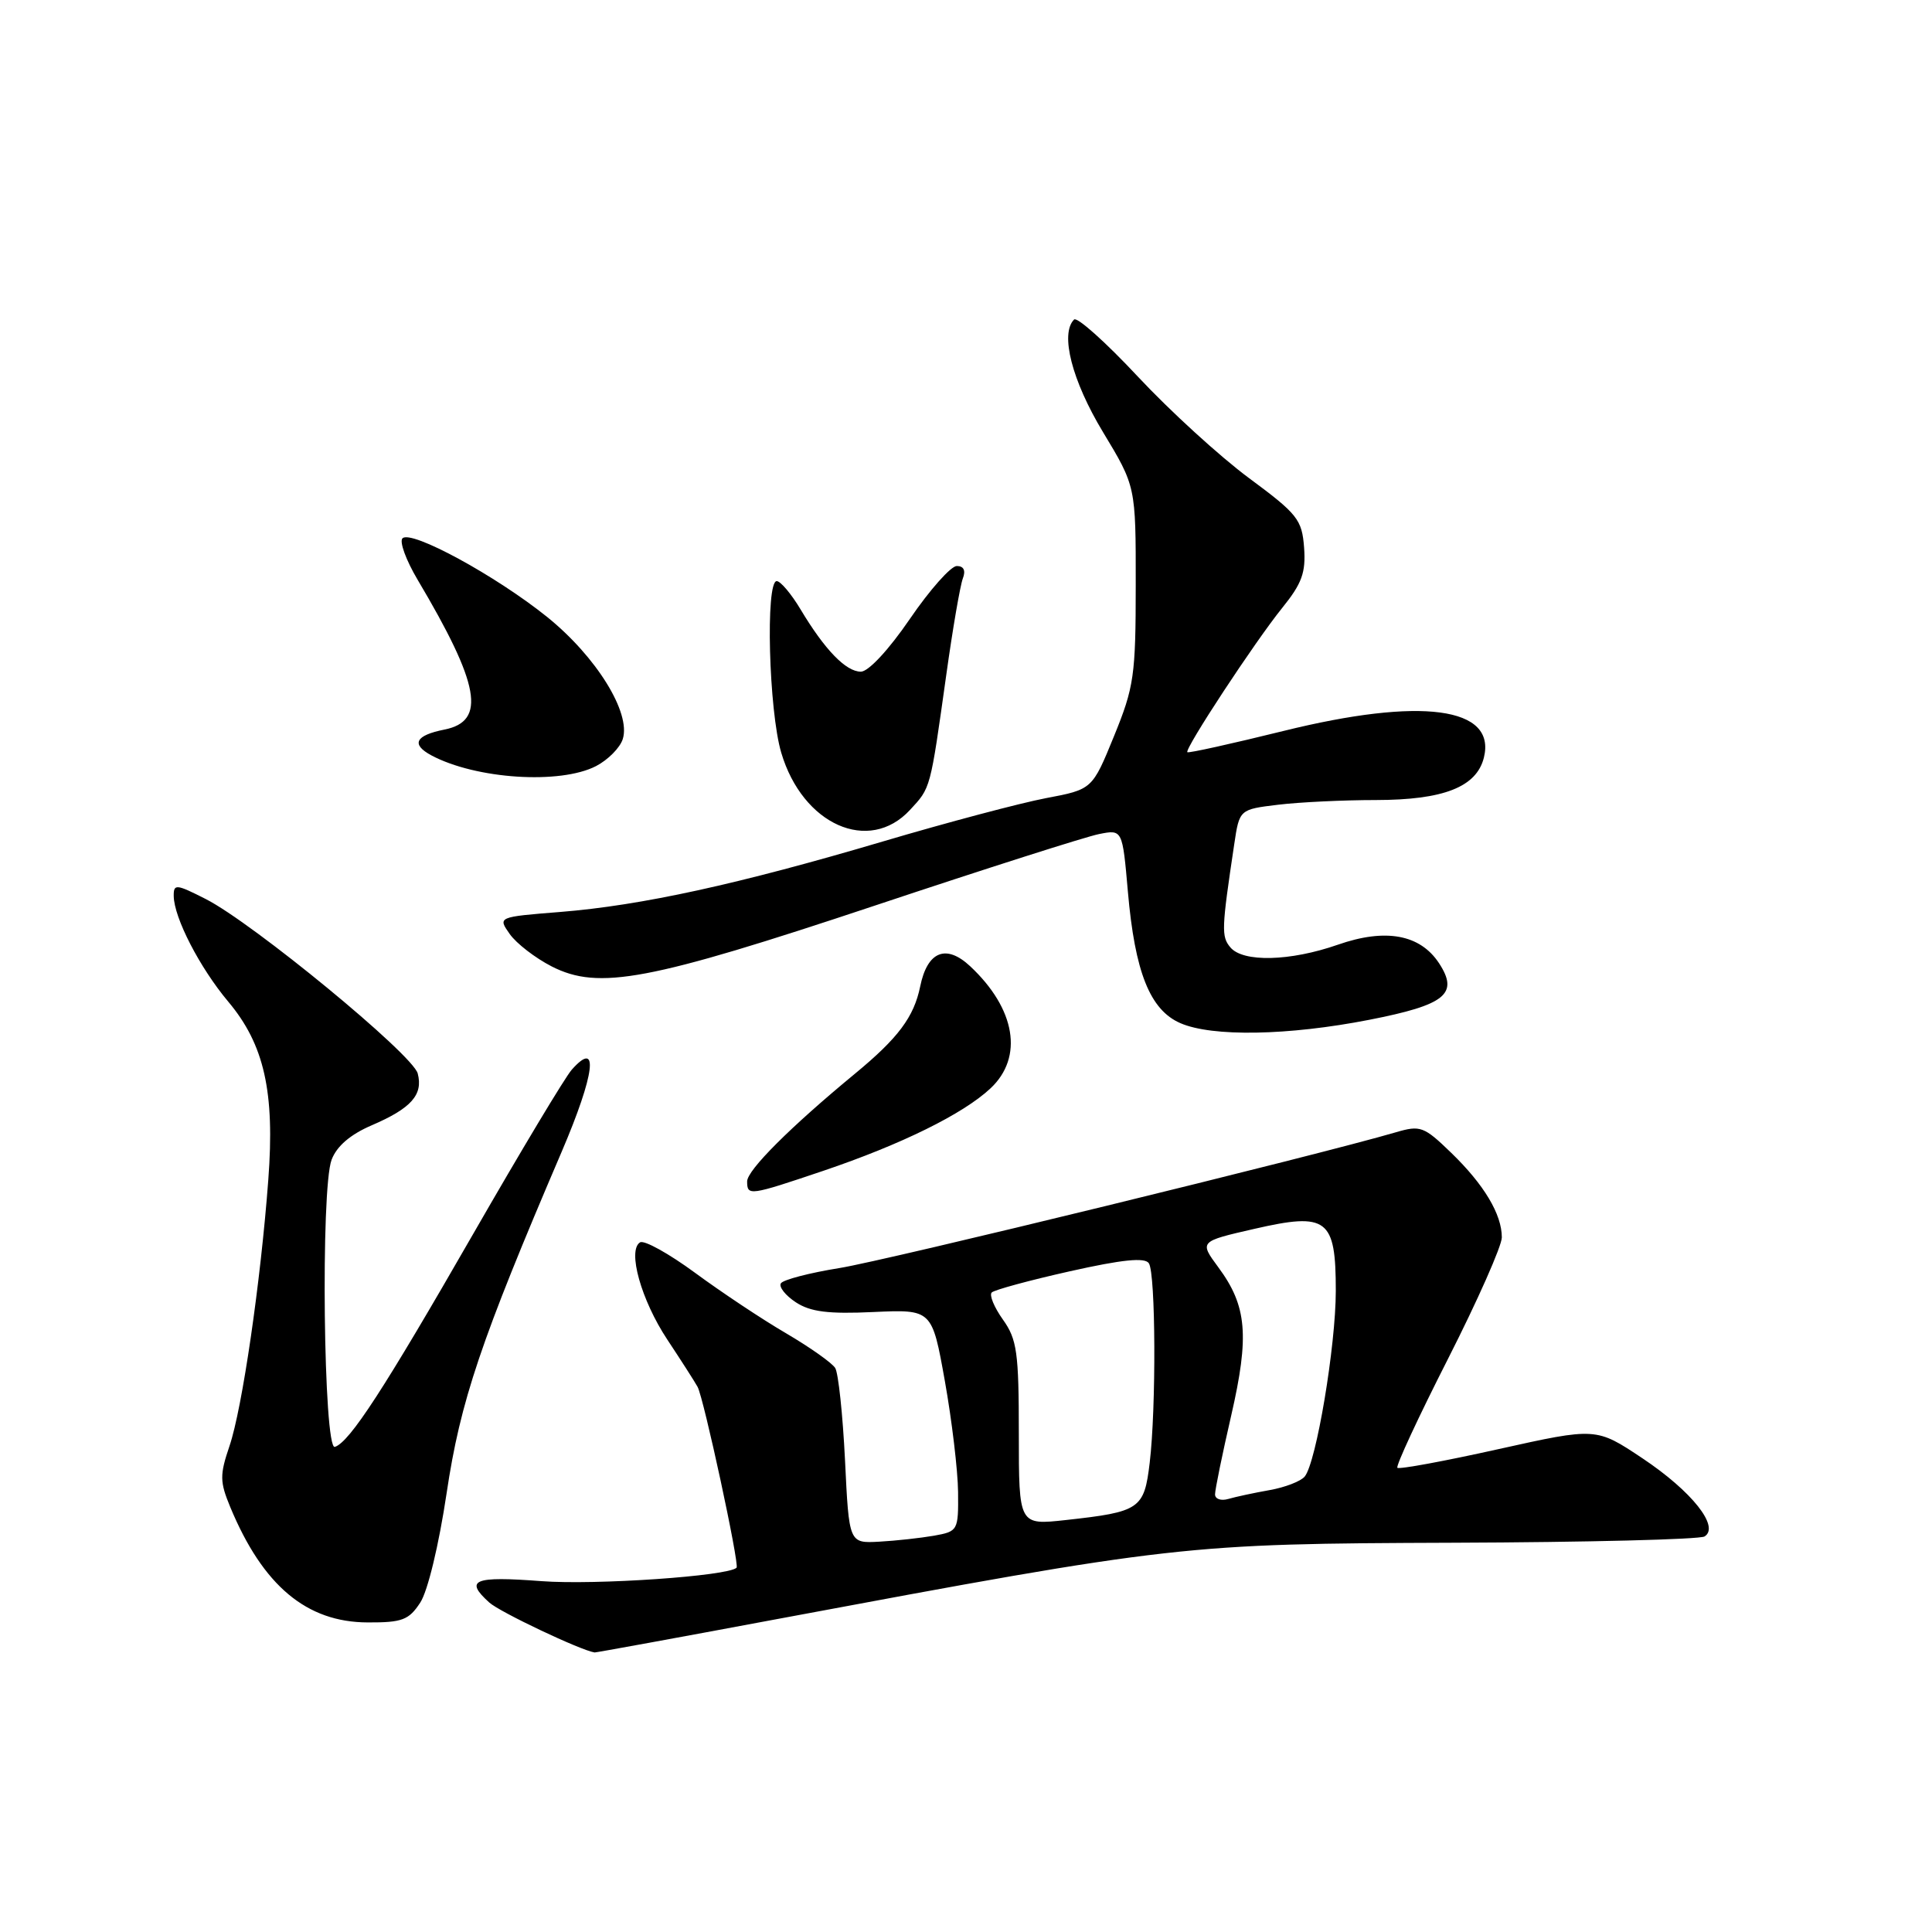 <?xml version="1.0" encoding="UTF-8" standalone="no"?>
<!DOCTYPE svg PUBLIC "-//W3C//DTD SVG 1.1//EN" "http://www.w3.org/Graphics/SVG/1.1/DTD/svg11.dtd" >
<svg xmlns="http://www.w3.org/2000/svg" xmlns:xlink="http://www.w3.org/1999/xlink" version="1.1" viewBox="0 0 256 256">
 <g >
 <path fill="currentColor"
d=" M 102.79 214.57 C 155.80 204.67 156.88 204.55 192.60 204.42 C 210.25 204.36 225.22 203.98 225.86 203.59 C 227.92 202.31 224.18 197.60 217.63 193.23 C 211.50 189.14 211.50 189.14 198.54 192.02 C 191.41 193.61 185.39 194.72 185.16 194.49 C 184.93 194.26 187.95 187.76 191.87 180.05 C 195.79 172.33 199.00 165.09 199.00 163.96 C 199.00 160.90 196.64 156.96 192.30 152.76 C 188.68 149.25 188.21 149.08 184.97 150.03 C 174.50 153.10 117.42 167.03 111.25 168.02 C 107.27 168.66 103.77 169.57 103.47 170.05 C 103.18 170.52 104.07 171.65 105.45 172.56 C 107.39 173.83 109.76 174.13 115.73 173.85 C 123.50 173.50 123.50 173.50 125.20 183.00 C 126.13 188.22 126.92 194.84 126.95 197.70 C 127.00 202.81 126.93 202.92 123.75 203.49 C 121.96 203.80 118.70 204.16 116.50 204.28 C 112.50 204.50 112.50 204.50 111.97 193.50 C 111.67 187.45 111.09 181.95 110.67 181.27 C 110.25 180.59 107.33 178.53 104.18 176.68 C 101.02 174.84 95.60 171.23 92.12 168.67 C 88.64 166.11 85.35 164.28 84.81 164.62 C 83.11 165.67 84.96 172.27 88.42 177.50 C 90.24 180.25 92.05 183.07 92.43 183.76 C 93.25 185.24 98.01 207.32 97.60 207.73 C 96.49 208.84 78.90 210.05 71.75 209.51 C 62.76 208.83 61.51 209.34 64.83 212.34 C 66.21 213.60 76.96 218.69 78.79 218.96 C 78.95 218.98 89.75 217.01 102.79 214.57 Z  M 55.68 212.36 C 56.68 210.85 58.16 204.68 59.18 197.85 C 61.00 185.65 63.68 177.70 74.43 152.60 C 78.84 142.29 79.41 137.64 75.77 141.73 C 74.90 142.70 69.02 152.50 62.70 163.50 C 50.89 184.06 46.34 191.08 44.37 191.72 C 42.87 192.21 42.47 157.52 43.94 153.67 C 44.62 151.87 46.43 150.32 49.25 149.11 C 54.49 146.86 56.09 145.06 55.35 142.24 C 54.69 139.72 33.50 122.29 27.25 119.12 C 23.33 117.13 23.00 117.10 23.02 118.73 C 23.06 121.62 26.46 128.21 30.24 132.72 C 35.02 138.40 36.43 144.69 35.55 156.34 C 34.54 169.88 32.09 186.67 30.41 191.60 C 29.10 195.46 29.12 196.34 30.52 199.72 C 34.84 210.11 40.62 214.96 48.73 214.98 C 53.28 215.00 54.18 214.66 55.68 212.36 Z  M 109.06 155.15 C 119.47 151.63 127.63 147.60 131.25 144.21 C 135.65 140.08 134.58 133.67 128.55 128.03 C 125.36 125.05 122.88 126.05 121.93 130.71 C 121.10 134.76 119.02 137.54 113.30 142.26 C 104.74 149.32 99.00 155.05 99.00 156.54 C 99.00 158.49 99.31 158.44 109.06 155.15 Z  M 181.43 135.13 C 191.55 133.15 193.34 131.70 190.68 127.63 C 188.17 123.81 183.59 122.97 177.27 125.18 C 170.93 127.39 164.69 127.54 163.02 125.52 C 161.82 124.08 161.86 123.08 163.54 111.88 C 164.23 107.25 164.23 107.25 169.37 106.63 C 172.19 106.29 178.01 106.01 182.30 106.01 C 191.27 106.00 195.64 104.29 196.62 100.40 C 198.30 93.67 188.32 92.34 170.05 96.86 C 163.20 98.55 157.48 99.82 157.33 99.67 C 156.93 99.26 166.28 85.03 169.90 80.55 C 172.51 77.32 173.04 75.87 172.80 72.57 C 172.52 68.85 171.95 68.12 165.50 63.35 C 161.65 60.50 155.02 54.45 150.77 49.90 C 146.52 45.35 142.72 41.95 142.32 42.34 C 140.44 44.22 142.04 50.44 146.15 57.25 C 150.50 64.45 150.50 64.45 150.49 77.47 C 150.49 89.53 150.27 91.03 147.61 97.55 C 144.73 104.60 144.73 104.60 138.59 105.76 C 135.22 106.40 125.49 108.98 116.98 111.50 C 97.82 117.17 84.98 119.98 74.23 120.84 C 65.95 121.50 65.95 121.50 67.54 123.76 C 68.42 125.01 70.92 126.94 73.11 128.06 C 79.34 131.23 85.94 129.99 116.00 119.97 C 130.57 115.11 143.90 110.86 145.62 110.52 C 148.73 109.90 148.73 109.90 149.45 118.14 C 150.38 128.82 152.38 133.82 156.40 135.57 C 160.62 137.41 170.69 137.23 181.43 135.13 Z  M 120.57 107.33 C 123.34 104.34 123.24 104.72 125.39 89.40 C 126.24 83.30 127.23 77.57 127.58 76.65 C 127.99 75.59 127.70 75.00 126.78 75.00 C 126.00 75.00 123.20 78.15 120.57 82.00 C 117.77 86.10 115.07 89.00 114.07 89.00 C 112.09 89.00 109.29 86.11 106.08 80.75 C 104.85 78.69 103.42 77.00 102.92 77.00 C 101.41 77.00 101.87 94.19 103.52 99.74 C 106.35 109.29 115.14 113.19 120.57 107.33 Z  M 78.98 101.51 C 80.56 100.69 82.16 99.08 82.52 97.93 C 83.63 94.45 79.01 87.01 72.51 81.76 C 65.71 76.29 54.49 70.18 53.33 71.33 C 52.90 71.77 53.80 74.23 55.33 76.81 C 63.59 90.72 64.46 95.56 58.90 96.67 C 55.03 97.44 54.43 98.62 57.16 100.09 C 63.06 103.24 74.22 103.97 78.98 101.51 Z  M 135.00 189.95 C 135.00 179.20 134.76 177.47 132.89 174.85 C 131.73 173.22 131.06 171.60 131.41 171.26 C 131.75 170.92 136.41 169.65 141.77 168.45 C 148.73 166.89 151.71 166.59 152.23 167.39 C 153.14 168.76 153.21 186.58 152.34 193.83 C 151.61 199.95 151.06 200.33 141.25 201.41 C 135.00 202.10 135.00 202.10 135.00 189.95 Z  M 161.00 198.01 C 161.00 197.38 161.96 192.69 163.14 187.57 C 165.57 176.99 165.23 173.05 161.44 167.93 C 158.91 164.50 158.91 164.50 166.21 162.83 C 175.88 160.61 177.00 161.47 177.00 171.04 C 177.00 178.35 174.41 193.80 172.88 195.65 C 172.36 196.28 170.26 197.09 168.21 197.45 C 166.17 197.81 163.71 198.34 162.75 198.62 C 161.79 198.90 161.00 198.63 161.00 198.01 Z "/>
</g>
</svg>